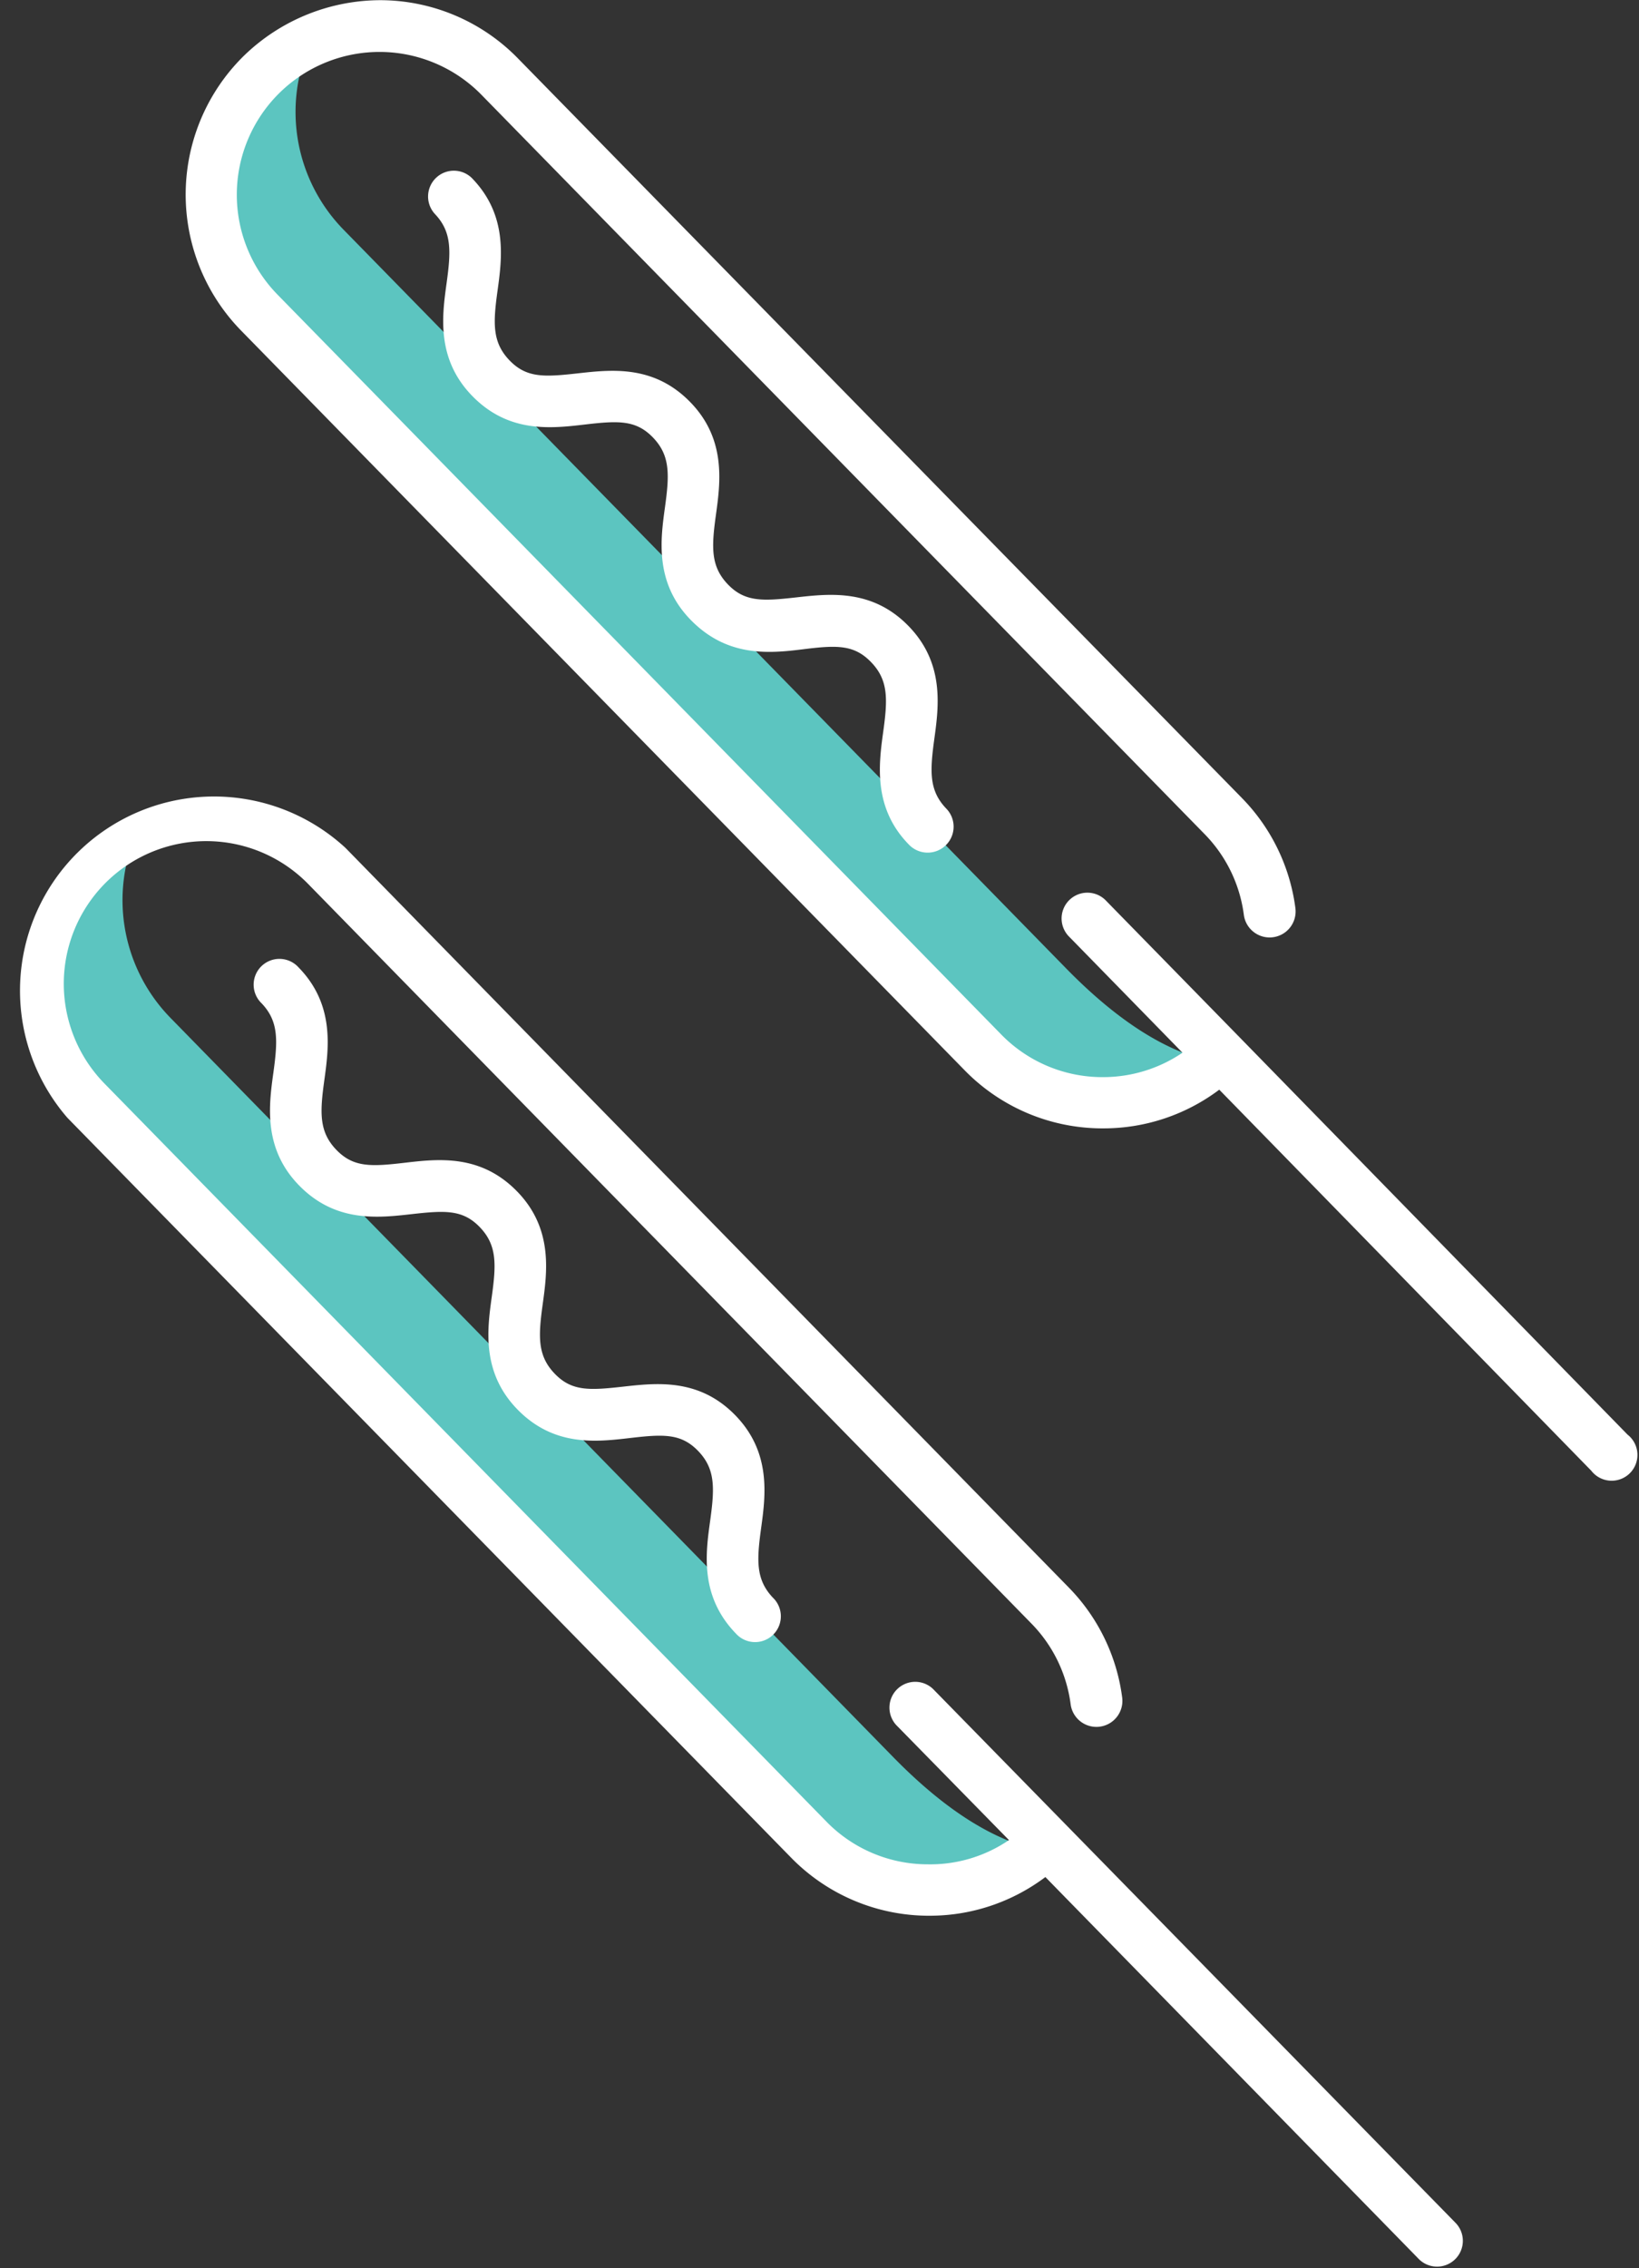 <svg xmlns="http://www.w3.org/2000/svg" viewBox="-0.717 -0.011 95.384 131.905"><rect x="-0.717" y="-0.011" width="95.384" height="131.905" fill="#333333" stroke="none"/><title>Depositphotos_118113774_56_ic</title><g data-name="Layer 2"><g data-name="Layer 1"><path d="M4.29 64l42.09 43a9.79 9.79 0 0 0 13.37.58c-2.5-.52-5.32-2.18-8.46-5.38L9.2 59.18a9.79 9.79 0 0 1-1.86-11 9.77 9.77 0 0 0-3 15.8z" fill="#5cc5c0"/><path d="M84 129.27L53.58 98.21a1.5 1.5 0 0 0-2.14 2.1L58 107a8.13 8.13 0 0 1-4.72 1.41 8.24 8.24 0 0 1-5.83-2.41L5.36 63a8.29 8.29 0 0 1 11.86-11.6l42.08 43a8.21 8.21 0 0 1 2.29 4.7 1.5 1.5 0 1 0 3-.39 11.2 11.2 0 0 0-3.12-6.41l-42.08-43A11.29 11.29 0 0 0 3.21 65l42.09 43a11.22 11.22 0 0 0 7.95 3.4h.13a11.19 11.19 0 0 0 6.74-2.25l21.69 22.17a1.5 1.5 0 1 0 2.14-2.1z" fill="#fff"/><path d="M42.12 95a1.5 1.5 0 1 0 2.14-2.1c-1-1.06-.94-2.17-.68-4.06s.59-4.4-1.51-6.55-4.55-1.88-6.52-1.66-3 .28-4-.77-.94-2.17-.68-4.05.6-4.4-1.51-6.55-4.55-1.88-6.52-1.65-3 .28-4-.77-.94-2.17-.68-4.05.6-4.4-1.51-6.55a1.5 1.5 0 1 0-2.14 2.1c1 1.05.94 2.17.68 4.05s-.6 4.4 1.51 6.55 4.56 1.88 6.52 1.66 3-.28 4 .77.94 2.17.68 4.05-.6 4.4 1.51 6.55 4.55 1.88 6.52 1.65 3-.28 4 .77.94 2.17.68 4.05S40 92.82 42.12 95z" fill="#fff"/><path d="M14.37 18.14l42.09 43a9.78 9.78 0 0 0 13.36.58c-2.5-.52-5.32-2.18-8.46-5.38l-42.09-43a9.79 9.79 0 0 1-1.86-11 9.77 9.77 0 0 0-3 15.8z" fill="#5cc5c0"/><path d="M94 83.42L71.38 60.27l-7.71-7.88a1.5 1.5 0 1 0-2.14 2.1l6.57 6.72a8.23 8.23 0 0 1-4.63 1.42h-.09a8.23 8.23 0 0 1-5.84-2.49l-42.09-43A8.29 8.29 0 1 1 27.29 5.49l42.09 43a8.22 8.22 0 0 1 2.29 4.7 1.5 1.5 0 1 0 3-.39 11.21 11.21 0 0 0-3.12-6.41L29.44 3.4A11.22 11.22 0 0 0 21.49 0a11.44 11.44 0 0 0-8 3.22 11.31 11.31 0 0 0-.17 16l42.09 43a11.21 11.21 0 0 0 7.95 3.39h.13a11.2 11.2 0 0 0 6.75-2.25l21.65 22.16a1.5 1.5 0 1 0 2.11-2.1z" fill="#fff"/><path d="M52.2 49.13A1.5 1.5 0 0 0 54.34 47c-1-1.05-.94-2.17-.68-4.06s.59-4.4-1.51-6.55-4.56-1.88-6.52-1.66-3 .28-4-.77-.94-2.17-.68-4.05.6-4.4-1.51-6.55-4.55-1.88-6.52-1.66-3 .28-4-.77-.94-2.17-.68-4.05.6-4.4-1.51-6.55a1.5 1.5 0 0 0-2.14 2.1c1 1.05.94 2.17.68 4.05s-.6 4.4 1.51 6.55 4.55 1.88 6.52 1.65 3-.28 4 .77.94 2.17.68 4.05-.6 4.4 1.51 6.55S44 38 46 37.75s3-.28 4 .77.94 2.17.68 4.05-.59 4.43 1.52 6.56z" fill="#fff"/></g></g></svg>